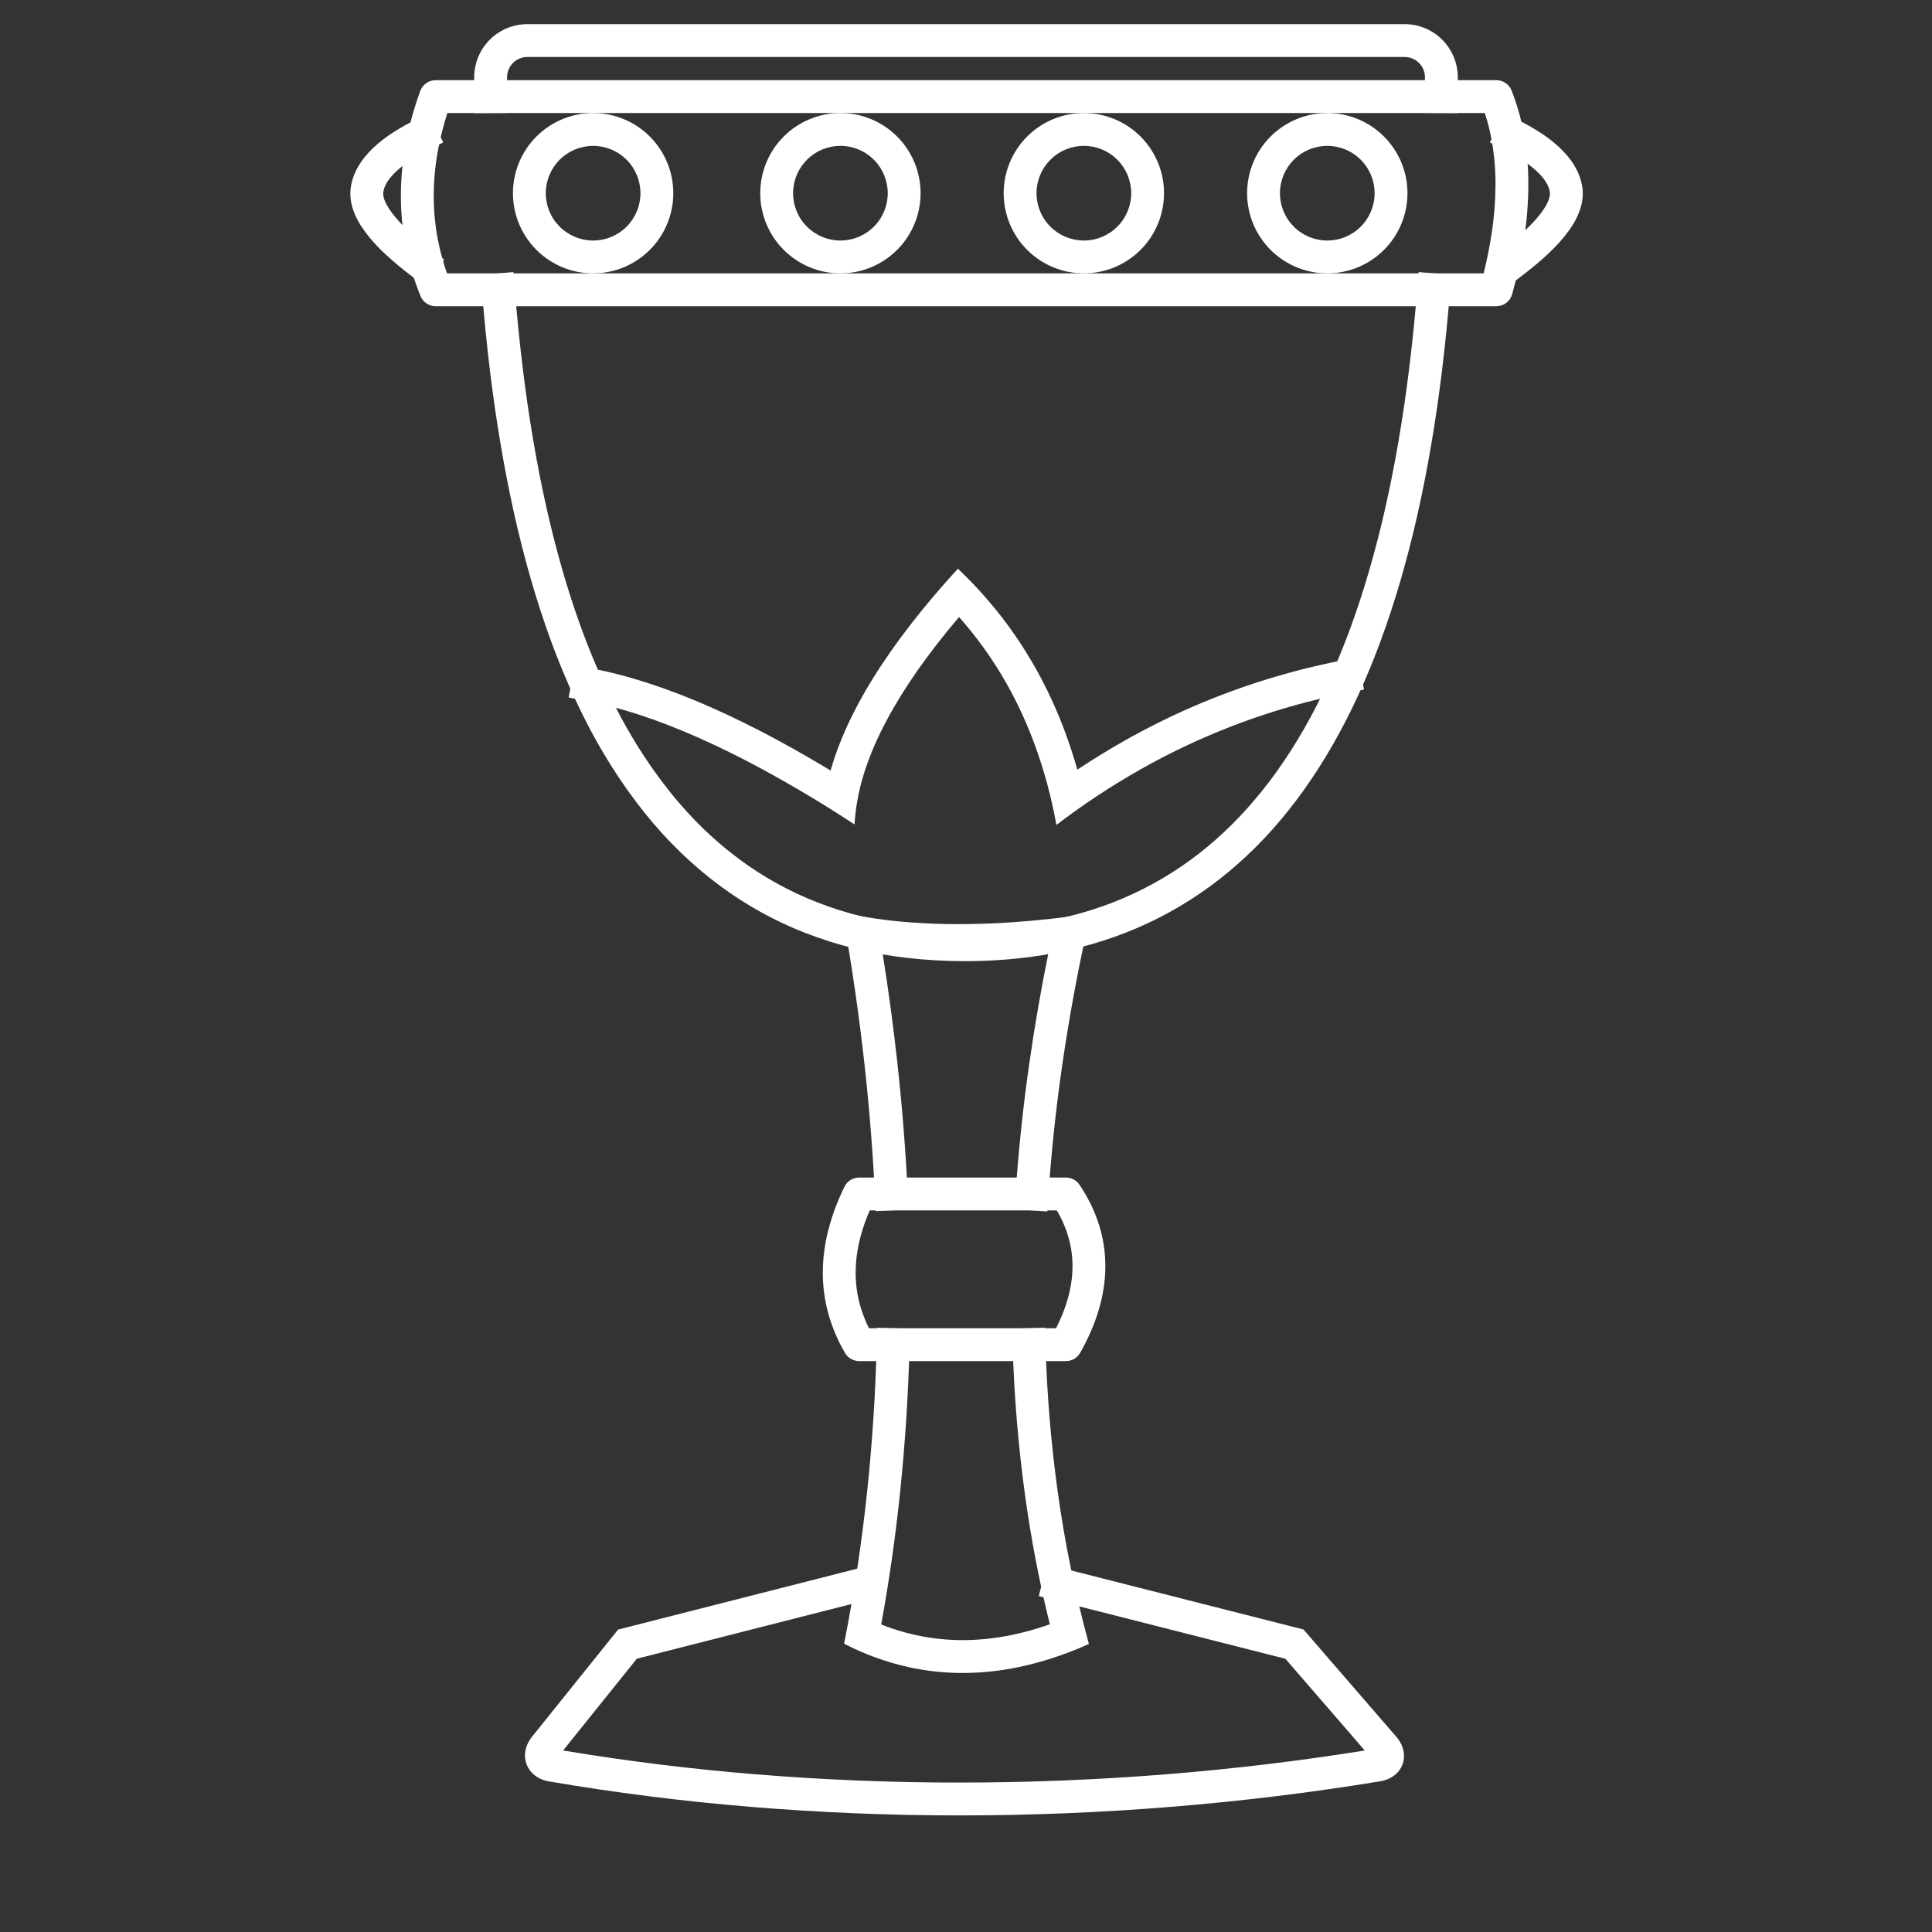 <?xml version="1.0" encoding="UTF-8" standalone="no"?><!-- Generator: Gravit.io --><svg xmlns="http://www.w3.org/2000/svg" xmlns:xlink="http://www.w3.org/1999/xlink" style="isolation:isolate" viewBox="0 0 1000 1000" width="1000pt" height="1000pt"><rect x="0" y="0" width="1000" height="1000" fill="#333333" stroke="none"/><defs><clipPath id="_clipPath_ReHMG9GfHnCzeR2ZB4fHdL29Ph86NuJD"><rect width="1000" height="1000"/></clipPath></defs><g clip-path="url(#_clipPath_ReHMG9GfHnCzeR2ZB4fHdL29Ph86NuJD)"><path d=" M 733.58 149.33 L 734.25 140.85 L 751.2 142.2 L 750.52 150.67 C 749.42 164.49 748.03 178.27 746.36 192.02 C 744.78 204.98 742.89 217.9 740.7 230.77 C 738.64 242.89 736.25 254.95 733.55 266.93 C 731 278.21 728.11 289.4 724.89 300.5 C 721.85 310.95 718.46 321.28 714.71 331.49 C 711.18 341.11 707.27 350.58 702.99 359.9 C 698.95 368.69 694.52 377.31 689.72 385.71 C 685.15 393.69 680.2 401.44 674.86 408.93 C 669.76 416.09 664.27 422.97 658.42 429.53 C 652.77 435.86 646.74 441.85 640.38 447.46 C 627.99 458.4 614.27 467.72 599.54 475.2 C 592.18 478.93 584.59 482.18 576.81 484.94 C 568.9 487.74 560.82 490.06 552.62 491.89 C 544.17 493.77 535.62 495.16 527.01 496.07 C 518.04 497.01 509.03 497.49 500.01 497.5 C 489.77 497.52 479.54 496.95 469.36 495.79 C 460.09 494.72 450.89 493.07 441.83 490.82 C 433.34 488.72 424.99 486.07 416.84 482.89 C 408.94 479.82 401.26 476.21 393.84 472.11 C 386.43 468.01 379.29 463.41 372.49 458.36 C 365.46 453.14 358.78 447.47 352.48 441.39 C 345.76 434.9 339.46 427.99 333.63 420.69 C 327.23 412.68 321.3 404.3 315.87 395.6 C 311.44 388.5 307.31 381.22 303.5 373.78 C 299.28 365.53 295.38 357.12 291.8 348.57 C 289.12 342.17 286.6 335.7 284.26 329.16 C 281.71 322.06 279.33 314.89 277.12 307.67 C 275.49 302.38 273.96 297.06 272.51 291.72 C 270.97 286.03 269.51 280.32 268.14 274.58 C 267.14 270.4 266.18 266.21 265.27 262 C 264.32 257.6 263.41 253.19 262.54 248.78 C 261.9 245.54 261.29 242.29 260.7 239.04 C 260.09 235.69 259.51 232.33 258.94 228.96 C 256.9 216.75 255.13 204.5 253.64 192.21 C 251.97 178.39 250.58 164.55 249.47 150.68 L 248.8 142.2 L 265.74 140.85 L 266.42 149.32 C 267.51 162.96 268.88 176.58 270.52 190.17 C 271.97 202.2 273.7 214.2 275.71 226.15 C 276.26 229.44 276.83 232.72 277.43 236.01 C 278 239.18 278.6 242.34 279.22 245.5 C 280.07 249.81 280.95 254.11 281.89 258.4 C 282.77 262.49 283.7 266.56 284.67 270.63 C 286 276.2 287.42 281.74 288.92 287.26 C 290.32 292.43 291.8 297.57 293.37 302.69 C 295.5 309.65 297.8 316.56 300.26 323.42 C 302.51 329.67 304.91 335.87 307.48 342.01 C 310.89 350.16 314.62 358.17 318.64 366.04 C 322.23 373.05 326.11 379.91 330.29 386.6 C 335.37 394.74 340.92 402.58 346.91 410.07 C 352.29 416.8 358.09 423.18 364.29 429.16 C 370.06 434.73 376.19 439.93 382.63 444.71 C 388.82 449.31 395.32 453.5 402.07 457.23 C 408.83 460.97 415.82 464.25 423.01 467.05 C 430.48 469.97 438.13 472.39 445.92 474.32 C 454.27 476.39 462.75 477.92 471.3 478.9 C 480.82 479.99 490.4 480.52 499.99 480.5 C 508.42 480.49 516.85 480.04 525.23 479.16 C 533.2 478.32 541.11 477.03 548.94 475.29 C 556.46 473.62 563.87 471.49 571.13 468.92 C 578.22 466.4 585.14 463.43 591.85 460.04 C 605.3 453.21 617.82 444.7 629.13 434.72 C 634.99 429.55 640.53 424.04 645.74 418.21 C 651.18 412.11 656.28 405.72 661.02 399.07 C 666.02 392.04 670.67 384.77 674.96 377.28 C 679.51 369.31 683.71 361.14 687.54 352.8 C 691.63 343.89 695.37 334.83 698.75 325.63 C 702.37 315.79 705.64 305.83 708.56 295.76 C 711.69 284.99 714.5 274.13 716.96 263.19 C 719.6 251.5 721.93 239.74 723.94 227.92 C 726.09 215.32 727.93 202.66 729.48 189.97 C 731.13 176.45 732.49 162.9 733.58 149.33 Z " fill="rgb(255,255,255)"/><g><path d=" M 262.46 49.94 L 262.52 58.44 L 245.52 58.56 L 245.46 50.06 C 245.45 47.97 245.44 45.88 245.44 43.79 C 245.44 43.79 245.44 43.79 245.44 43.78 L 245.45 39.94 C 245.45 39.93 245.45 39.93 245.45 39.92 C 245.47 32.65 248.38 25.67 253.53 20.53 C 258.69 15.39 265.68 12.5 272.95 12.5 L 727.05 12.5 C 734.32 12.5 741.31 15.39 746.47 20.53 C 751.62 25.67 754.53 32.65 754.55 39.92 C 754.56 41.63 754.56 43.33 754.55 45.03 C 754.55 46.71 754.54 48.38 754.53 50.05 L 754.48 58.55 L 737.48 58.45 L 737.53 49.95 C 737.55 48.3 737.55 46.65 737.55 45 C 737.56 43.33 737.56 41.65 737.55 39.97 C 737.54 37.19 736.43 34.53 734.46 32.57 C 732.5 30.6 729.83 29.5 727.05 29.5 C 727.05 29.5 727.05 29.5 727.05 29.5 L 272.95 29.5 C 270.17 29.5 267.51 30.6 265.54 32.56 C 263.57 34.53 262.46 37.19 262.45 39.97 L 262.44 43.8 C 262.44 45.85 262.45 47.9 262.46 49.94 Z " fill="rgb(255,255,255)"/></g><path d=" M 469.83 617.59 L 470.24 626.08 L 453.26 626.9 L 452.85 618.41 C 451.77 596.18 450 573.98 447.57 551.86 C 444.63 525.21 440.77 498.67 435.99 472.3 C 447.45 474.82 459.07 476.53 470.77 477.39 C 479.22 478.03 487.69 478.34 496.16 478.33 C 505.3 478.32 514.44 478.01 523.55 477.39 C 537.25 476.47 550.9 474.96 564.47 472.86 C 558.43 499.2 553.48 525.78 549.63 552.53 C 546.48 574.45 544.16 596.48 542.66 618.58 L 542.08 627.06 L 525.12 625.9 L 525.69 617.42 C 527.22 594.91 529.6 572.45 532.81 550.11 C 535.56 530.92 538.88 511.81 542.76 492.81 C 536.75 493.43 530.73 493.95 524.7 494.35 C 515.21 494.99 505.7 495.32 496.18 495.33 C 487.28 495.34 478.38 495.01 469.5 494.35 C 465.25 494.03 461.01 493.61 456.78 493.09 C 459.81 511.99 462.37 530.97 464.46 549.99 C 466.94 572.46 468.73 595.01 469.83 617.59 Z " fill="rgb(255,255,255)"/><path d=" M 524.14 696.24 L 523.9 687.74 L 540.9 687.26 L 541.14 695.76 C 541.86 721.2 543.96 746.59 547.43 771.81 C 551.11 798.5 556.52 824.93 563.61 850.92 C 556.55 854.11 549.29 856.85 541.88 859.13 C 537.05 860.61 532.16 861.86 527.22 862.89 C 517.72 864.89 508.04 865.9 498.33 865.93 C 488.85 865.93 479.4 864.91 470.14 862.87 C 458.59 860.3 447.42 856.23 436.91 850.77 C 442.12 824.51 446.11 798.01 448.9 771.38 C 451.53 746.26 453.16 721.04 453.79 695.79 L 454.01 687.29 L 471 687.72 L 470.79 696.21 C 470.14 721.91 468.48 747.58 465.81 773.15 C 463.44 795.83 460.2 818.42 456.11 840.85 C 461.86 843.12 467.78 844.93 473.82 846.27 C 481.86 848.04 490.07 848.93 498.3 848.93 C 506.85 848.91 515.38 848.01 523.74 846.25 C 528.18 845.33 532.56 844.2 536.89 842.87 C 539.07 842.21 541.24 841.49 543.39 840.73 C 537.95 818.77 533.68 796.54 530.59 774.13 C 527.03 748.3 524.88 722.3 524.14 696.24 Z " fill="rgb(255,255,255)"/><path d=" M 782.42 46.91 C 785.36 54.43 787.54 62.23 788.93 70.19 C 790.39 78.56 791.1 87.05 791.07 95.55 C 791.04 104.71 790.34 113.86 788.96 122.92 C 787.46 132.82 785.37 142.62 782.69 152.27 C 782.19 154.06 781.12 155.64 779.65 156.77 C 778.17 157.89 776.36 158.5 774.5 158.5 L 225.5 158.5 C 223.81 158.5 222.15 157.99 220.75 157.05 C 219.34 156.1 218.25 154.75 217.62 153.18 C 214.29 144.93 211.74 136.39 210.03 127.66 C 208.34 118.99 207.49 110.18 207.49 101.35 C 207.51 92.33 208.35 83.32 210.01 74.45 C 211.76 65.14 214.27 55.99 217.51 47.09 C 218.11 45.45 219.2 44.04 220.63 43.04 C 222.05 42.04 223.76 41.5 225.5 41.5 L 774.5 41.5 C 776.21 41.5 777.88 42.02 779.29 42.98 C 780.71 43.95 781.8 45.31 782.42 46.91 Z  M 768.53 58.5 C 770.09 63.28 771.32 68.16 772.18 73.11 C 773.47 80.5 774.1 87.99 774.07 95.49 C 774.05 103.82 773.4 112.13 772.15 120.37 C 771.08 127.47 769.67 134.52 767.94 141.5 L 231.37 141.5 C 229.41 135.92 227.85 130.2 226.71 124.39 C 225.23 116.81 224.49 109.1 224.49 101.37 C 224.51 93.39 225.25 85.43 226.72 77.59 C 227.94 71.13 229.56 64.75 231.57 58.5 L 768.53 58.5 Z " fill-rule="evenodd" fill="rgb(255,255,255)"/><path d=" M 265.5 100 C 265.5 89 269.88 78.43 277.66 70.66 C 285.43 62.88 296 58.5 307 58.5 C 318 58.5 328.57 62.88 336.34 70.66 C 344.12 78.43 348.5 89 348.5 100 C 348.5 111 344.12 121.57 336.34 129.34 C 328.57 137.12 318 141.5 307 141.5 C 296 141.5 285.43 137.12 277.66 129.34 C 269.88 121.57 265.5 111 265.5 100 Z  M 282.5 100 C 282.5 93.5 285.08 87.27 289.68 82.68 C 294.27 78.08 300.5 75.5 307 75.5 C 313.5 75.5 319.73 78.08 324.32 82.68 C 328.92 87.27 331.5 93.5 331.5 100 C 331.5 106.5 328.92 112.73 324.32 117.32 C 319.73 121.92 313.5 124.5 307 124.5 C 300.5 124.5 294.27 121.92 289.68 117.32 C 285.08 112.73 282.5 106.5 282.5 100 Z " fill-rule="evenodd" fill="rgb(255,255,255)"/><path d=" M 393.5 100 C 393.5 89 397.88 78.43 405.66 70.66 C 413.43 62.88 424 58.5 435 58.5 C 446 58.5 456.57 62.88 464.34 70.66 C 472.12 78.43 476.5 89 476.5 100 C 476.5 111 472.12 121.57 464.34 129.34 C 456.57 137.12 446 141.5 435 141.5 C 424 141.5 413.43 137.12 405.66 129.34 C 397.88 121.57 393.5 111 393.5 100 Z  M 410.5 100 C 410.5 93.5 413.08 87.27 417.68 82.68 C 422.27 78.08 428.5 75.5 435 75.5 C 441.5 75.5 447.73 78.08 452.32 82.68 C 456.92 87.27 459.5 93.5 459.5 100 C 459.5 106.5 456.92 112.73 452.32 117.32 C 447.73 121.92 441.5 124.5 435 124.5 C 428.5 124.5 422.27 121.92 417.68 117.32 C 413.08 112.73 410.5 106.5 410.5 100 Z " fill-rule="evenodd" fill="rgb(255,255,255)"/><path d=" M 519.5 100 C 519.5 89 523.88 78.43 531.66 70.66 C 539.43 62.88 550 58.5 561 58.5 C 572 58.5 582.57 62.88 590.34 70.66 C 598.12 78.43 602.5 89 602.5 100 C 602.5 111 598.12 121.57 590.34 129.34 C 582.57 137.12 572 141.5 561 141.5 C 550 141.5 539.43 137.12 531.66 129.34 C 523.88 121.57 519.5 111 519.5 100 Z  M 536.5 100 C 536.5 93.5 539.08 87.27 543.68 82.68 C 548.27 78.08 554.5 75.5 561 75.5 C 567.5 75.5 573.73 78.08 578.32 82.68 C 582.92 87.27 585.5 93.5 585.5 100 C 585.5 106.5 582.92 112.73 578.32 117.32 C 573.73 121.92 567.5 124.5 561 124.5 C 554.5 124.5 548.27 121.92 543.68 117.32 C 539.08 112.73 536.5 106.5 536.5 100 Z " fill-rule="evenodd" fill="rgb(255,255,255)"/><path d=" M 645.5 100 C 645.5 89 649.88 78.43 657.66 70.66 C 665.43 62.88 676 58.5 687 58.5 C 698 58.5 708.57 62.88 716.34 70.66 C 724.12 78.43 728.5 89 728.5 100 C 728.5 111 724.12 121.57 716.34 129.34 C 708.57 137.12 698 141.5 687 141.5 C 676 141.5 665.43 137.12 657.66 129.34 C 649.88 121.57 645.5 111 645.5 100 Z  M 662.5 100 C 662.5 93.5 665.08 87.27 669.68 82.68 C 674.27 78.08 680.5 75.5 687 75.5 C 693.5 75.5 699.73 78.08 704.32 82.68 C 708.92 87.27 711.5 93.5 711.5 100 C 711.5 106.5 708.92 112.73 704.32 117.32 C 699.73 121.92 693.5 124.5 687 124.5 C 680.5 124.5 674.27 121.92 669.68 117.32 C 665.08 112.73 662.5 106.5 662.5 100 Z " fill-rule="evenodd" fill="rgb(255,255,255)"/><path d=" M 706.41 906.06 L 665.32 858.58 L 545.91 828.24 L 537.67 826.14 L 541.86 809.67 L 550.09 811.76 L 674.68 843.42 L 722.63 898.84 C 723.79 900.15 724.74 901.62 725.46 903.21 C 726.26 904.96 726.69 906.86 726.71 908.79 C 726.73 910.59 726.35 912.37 725.62 914.01 C 724.9 915.61 723.85 917.05 722.55 918.22 C 721.36 919.29 720 920.16 718.53 920.79 C 717.16 921.37 715.72 921.78 714.26 922.01 C 678.32 927.91 642.15 932.32 605.85 935.24 C 569.56 938.18 533.16 939.65 496.75 939.65 C 460.78 939.67 424.83 938.2 388.98 935.26 C 353.89 932.39 318.95 927.99 284.24 922.07 C 282.73 921.82 281.25 921.38 279.85 920.76 C 278.35 920.09 276.98 919.17 275.79 918.05 C 273.19 915.6 271.72 912.17 271.72 908.6 C 271.74 906.75 272.11 904.91 272.83 903.2 C 273.49 901.63 274.37 900.16 275.44 898.85 L 319.93 843.46 L 444.4 811.76 L 452.64 809.67 L 456.83 826.14 L 448.6 828.24 L 329.63 858.54 L 291.46 906.05 C 324.25 911.52 357.24 915.61 390.37 918.31 C 425.75 921.22 461.24 922.67 496.75 922.65 C 532.7 922.65 568.64 921.2 604.48 918.3 C 638.6 915.55 672.6 911.47 706.41 906.06 Z " fill="rgb(255,255,255)"/><path d=" M 444.72 609.5 L 551.72 609.5 C 554.55 609.5 557.2 610.91 558.78 613.27 C 560.92 616.47 562.86 619.81 564.56 623.27 C 566.21 626.63 567.61 630.1 568.75 633.66 C 570.99 640.67 572.13 647.98 572.13 655.34 C 572.13 659.06 571.84 662.78 571.29 666.46 C 570.72 670.25 569.89 673.99 568.8 677.66 C 567.68 681.49 566.32 685.24 564.73 688.9 C 563.06 692.76 561.19 696.53 559.12 700.18 C 557.61 702.85 554.78 704.5 551.72 704.5 L 444.72 704.5 C 441.71 704.5 438.91 702.9 437.39 700.3 C 433.66 693.96 430.77 687.17 428.78 680.09 C 426.85 673.13 425.87 665.94 425.88 658.72 C 425.91 651.29 426.87 643.89 428.73 636.69 C 429.7 632.91 430.87 629.18 432.23 625.53 C 433.67 621.7 435.29 617.94 437.08 614.27 C 438.5 611.36 441.47 609.5 444.72 609.5 Z  M 450.16 626.5 L 547.01 626.5 C 547.82 627.9 548.59 629.32 549.3 630.77 C 550.58 633.38 551.67 636.08 552.56 638.84 C 554.26 644.17 555.13 649.74 555.13 655.34 C 555.13 658.21 554.91 661.08 554.48 663.92 C 554.02 666.94 553.36 669.92 552.5 672.85 C 551.57 676.01 550.44 679.12 549.13 682.15 C 548.35 683.95 547.51 685.74 546.62 687.5 L 449.77 687.5 C 447.86 683.66 446.31 679.65 445.15 675.52 C 443.64 670.06 442.88 664.42 442.88 658.76 C 442.91 652.74 443.69 646.75 445.2 640.92 C 446.01 637.73 447 634.58 448.15 631.49 C 448.78 629.81 449.45 628.15 450.16 626.5 Z " fill-rule="evenodd" fill="rgb(255,255,255)"/><path d=" M 223.15 129.24 L 229.91 134.38 L 219.62 147.91 L 212.85 142.76 C 208.37 139.35 204.04 135.74 199.88 131.95 C 196.93 129.26 194.17 126.38 191.61 123.33 C 189.96 121.36 188.42 119.3 187.01 117.15 C 185.85 115.38 184.83 113.52 183.97 111.59 C 183.39 110.31 182.89 109 182.48 107.65 C 182.1 106.4 181.81 105.12 181.61 103.83 C 181.43 102.63 181.33 101.42 181.33 100.21 C 181.33 99.03 181.42 97.84 181.6 96.67 C 181.89 94.9 182.33 93.15 182.94 91.47 C 183.58 89.7 184.37 88 185.3 86.37 C 186.31 84.59 187.47 82.9 188.76 81.32 C 190.23 79.52 191.81 77.83 193.51 76.25 C 194.16 75.63 194.83 75.04 195.52 74.45 C 196.25 73.83 196.99 73.23 197.75 72.63 C 200.01 70.86 202.38 69.21 204.82 67.69 C 207.85 65.81 210.96 64.05 214.13 62.43 L 221.7 58.56 L 229.44 73.7 L 221.87 77.57 C 219.11 78.98 216.42 80.5 213.79 82.13 C 211.87 83.33 210.01 84.63 208.22 86.02 C 207.65 86.47 207.09 86.92 206.54 87.39 C 206.06 87.81 205.58 88.23 205.11 88.67 C 203.98 89.73 202.92 90.86 201.94 92.07 C 201.24 92.92 200.61 93.84 200.06 94.8 C 199.62 95.58 199.24 96.4 198.93 97.24 C 198.69 97.92 198.51 98.62 198.4 99.33 C 198.35 99.61 198.33 99.89 198.33 100.17 C 198.33 100.54 198.36 100.91 198.42 101.28 C 198.49 101.75 198.59 102.21 198.73 102.67 C 198.94 103.33 199.18 103.98 199.47 104.62 C 199.97 105.73 200.56 106.8 201.23 107.83 C 202.27 109.41 203.41 110.94 204.63 112.4 C 206.71 114.87 208.95 117.21 211.34 119.39 C 215.13 122.84 219.07 126.13 223.15 129.24 Z " fill="rgb(255,255,255)"/><path d=" M 778.71 77.57 L 771.14 73.7 L 778.87 58.56 L 786.44 62.43 C 790.47 64.49 794.38 66.77 798.16 69.25 C 801.05 71.15 803.79 73.28 806.36 75.6 C 808.18 77.25 809.89 79.02 811.47 80.91 C 812.86 82.56 814.09 84.33 815.17 86.19 C 816.13 87.84 816.94 89.58 817.6 91.37 C 818.22 93.09 818.68 94.86 818.97 96.67 C 819.15 97.77 819.24 98.89 819.24 100.01 C 819.25 101.15 819.18 102.28 819.03 103.41 C 818.86 104.63 818.61 105.82 818.28 107 C 817.93 108.25 817.5 109.48 817 110.68 C 816.18 112.66 815.19 114.56 814.05 116.38 C 812.66 118.58 811.14 120.68 809.49 122.69 C 808.82 123.51 808.14 124.31 807.44 125.1 C 806.67 125.96 805.88 126.81 805.08 127.64 C 802.76 130.05 800.34 132.35 797.83 134.54 C 794.55 137.39 791.18 140.13 787.72 142.76 L 780.96 147.91 L 770.66 134.38 L 777.43 129.24 C 780.59 126.83 783.67 124.32 786.67 121.71 C 788.81 119.85 790.86 117.9 792.83 115.85 C 793.48 115.17 794.13 114.48 794.76 113.77 C 795.3 113.16 795.83 112.54 796.35 111.91 C 797.55 110.45 798.66 108.91 799.67 107.31 C 800.3 106.3 800.85 105.24 801.31 104.14 C 801.55 103.58 801.75 102.99 801.92 102.4 C 802.03 101.99 802.12 101.57 802.18 101.14 C 802.22 100.8 802.25 100.46 802.24 100.12 C 802.24 99.85 802.22 99.59 802.18 99.33 C 802.06 98.61 801.88 97.89 801.63 97.21 C 801.31 96.34 800.92 95.5 800.46 94.71 C 799.87 93.69 799.2 92.73 798.44 91.82 C 797.37 90.54 796.2 89.33 794.96 88.21 C 793.03 86.47 790.98 84.88 788.81 83.45 C 785.55 81.31 782.18 79.34 778.71 77.57 Z " fill="rgb(255,255,255)"/><path d=" M 694.41 341.88 L 702.75 340.25 L 706.01 356.93 L 697.67 358.56 C 672.61 363.46 648.15 371.03 624.71 381.14 C 612.96 386.22 601.49 391.92 590.35 398.22 C 575.18 406.8 560.63 416.41 546.78 426.99 C 544.25 412.68 540.44 398.63 535.41 385 C 532.04 375.87 528.06 366.97 523.49 358.37 C 519.02 349.99 513.98 341.93 508.38 334.26 C 504.62 329.11 500.62 324.14 496.39 319.37 C 494.37 321.76 492.37 324.16 490.39 326.59 C 486.7 331.13 483.11 335.75 479.63 340.46 C 476.39 344.84 473.26 349.32 470.25 353.87 C 467.46 358.11 464.79 362.43 462.26 366.83 C 459.91 370.91 457.7 375.07 455.64 379.31 C 453.72 383.24 451.97 387.24 450.38 391.31 C 448.9 395.08 447.59 398.91 446.46 402.8 C 444.2 410.6 442.8 418.63 442.29 426.73 C 426.84 416.56 410.97 407.05 394.72 398.22 C 383.78 392.27 372.6 386.75 361.21 381.69 C 356.03 379.39 350.79 377.22 345.51 375.18 C 340.56 373.26 335.56 371.48 330.51 369.83 C 325.79 368.29 321.03 366.9 316.23 365.65 C 311.75 364.48 307.23 363.47 302.68 362.61 L 294.33 361.04 L 297.47 344.34 L 305.82 345.91 C 310.75 346.83 315.66 347.93 320.51 349.2 C 325.65 350.53 330.74 352.03 335.79 353.67 C 341.12 355.41 346.41 357.3 351.65 359.32 C 357.19 361.47 362.67 363.74 368.11 366.15 C 379.91 371.4 391.5 377.11 402.84 383.29 C 411.99 388.26 421.01 393.44 429.92 398.82 C 429.99 398.57 430.06 398.31 430.14 398.06 C 431.41 393.67 432.88 389.35 434.55 385.1 C 436.31 380.62 438.24 376.2 440.35 371.87 C 442.58 367.28 444.98 362.77 447.53 358.34 C 450.23 353.65 453.08 349.03 456.07 344.51 C 459.24 339.7 462.54 334.98 465.96 330.35 C 469.6 325.43 473.35 320.6 477.21 315.86 C 483.19 308.51 489.39 301.34 495.81 294.36 C 505.47 303.5 514.28 313.5 522.12 324.24 C 528.18 332.56 533.66 341.3 538.5 350.39 C 543.42 359.66 547.72 369.26 551.36 379.11 C 553.7 385.45 555.79 391.87 557.63 398.37 C 565.57 393.1 573.69 388.11 581.98 383.42 C 593.65 376.82 605.66 370.85 617.97 365.53 C 642.53 354.94 668.16 347.01 694.41 341.88 Z " fill="rgb(255,255,255)"/></g></svg>